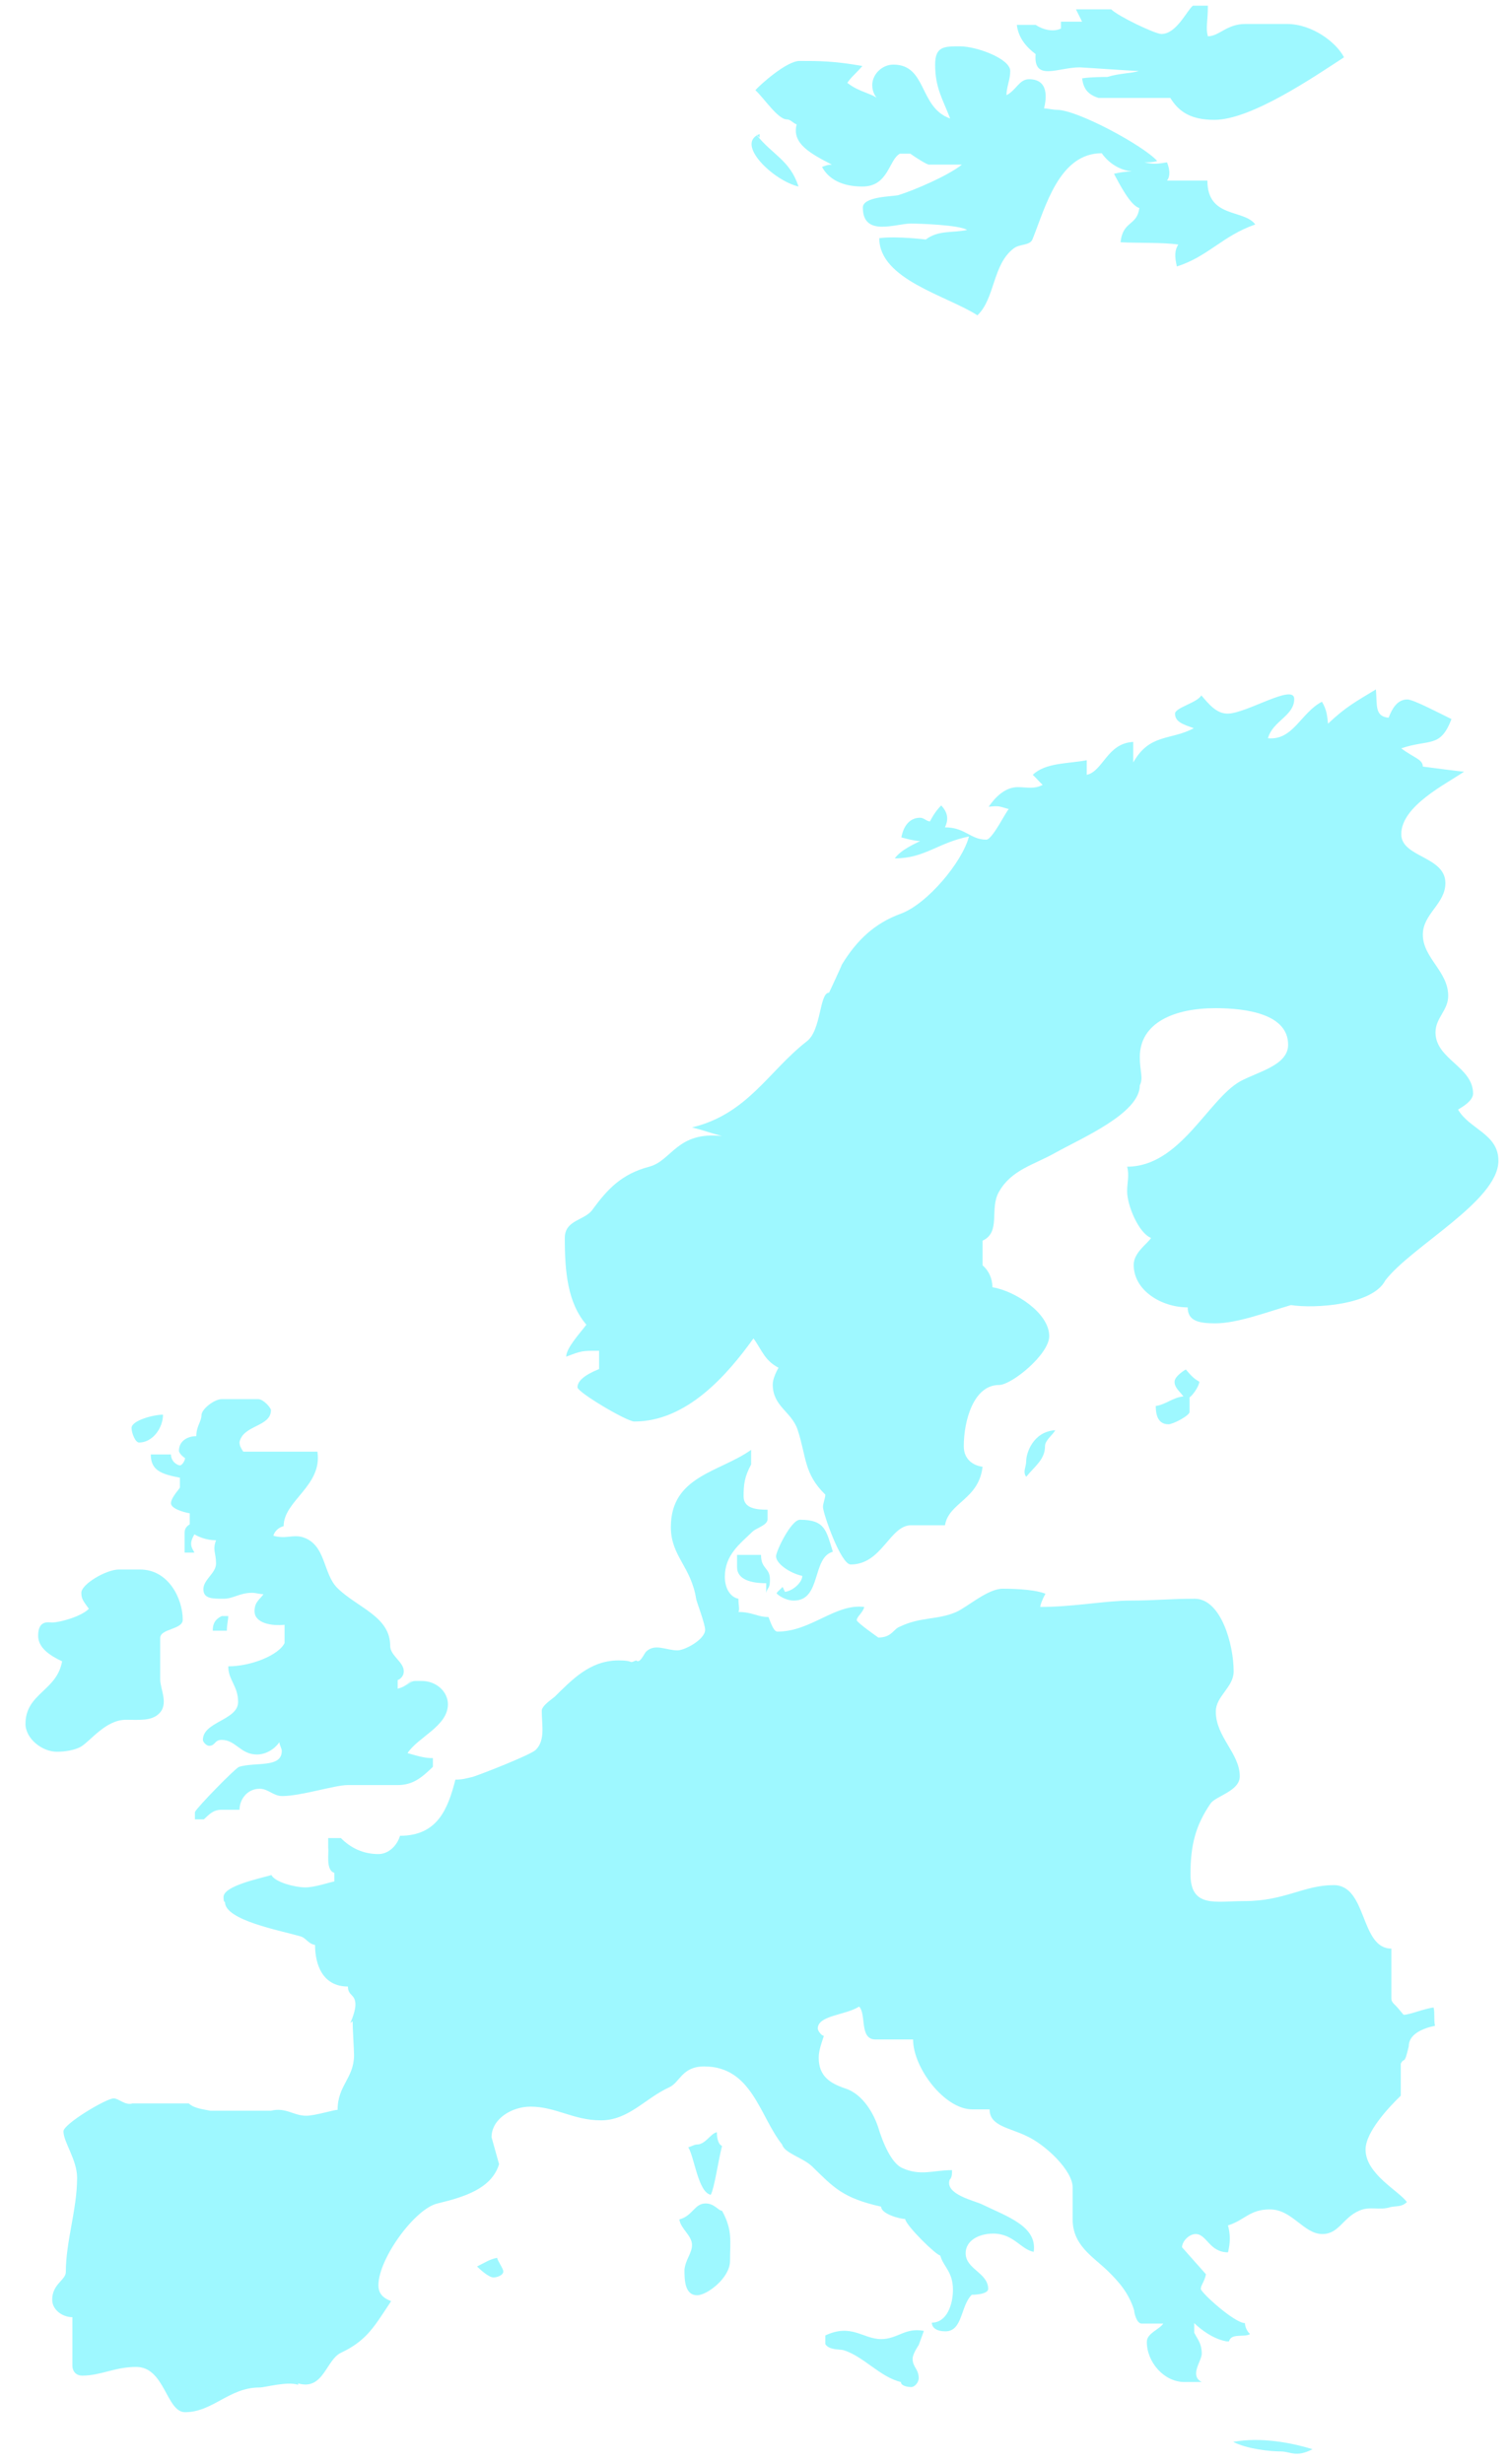 <svg width="57" height="93" viewBox="0 0 57 93" fill="none" xmlns="http://www.w3.org/2000/svg">
<path d="M53.178 77.237C53.001 77.996 53.018 77.616 52.877 77.892V79.099C52.398 79.564 51.548 80.478 51.548 81.133C51.548 82.064 52.823 82.702 53.107 83.115C52.912 83.305 52.735 83.253 52.487 83.305C52.062 83.443 51.725 83.253 51.3 83.443C50.679 83.719 50.538 84.322 49.917 84.322C49.209 84.322 48.783 83.391 47.933 83.391C47.171 83.391 46.976 83.805 46.356 83.995C46.445 84.356 46.445 84.632 46.356 85.012C45.647 85.012 45.559 84.322 45.133 84.322C44.885 84.322 44.62 84.598 44.62 84.822L45.523 85.839C45.47 86.115 45.328 86.253 45.328 86.391C45.328 86.529 46.604 87.684 46.994 87.684C46.994 87.822 47.083 88.011 47.189 88.097C46.959 88.235 46.48 88.046 46.392 88.373H46.303C45.789 88.287 45.311 87.908 45.08 87.684V88.046C45.222 88.321 45.364 88.459 45.364 88.839C45.364 89.114 44.885 89.666 45.364 89.907C45.133 89.907 44.744 89.907 44.708 89.907C43.946 89.907 43.291 89.166 43.291 88.39C43.291 88.063 43.769 87.925 43.911 87.701C43.627 87.701 43.379 87.701 43.096 87.701C42.901 87.701 42.812 87.287 42.812 87.201C42.617 86.563 42.245 86.132 41.82 85.718C41.253 85.167 40.491 84.753 40.491 83.77C40.491 83.219 40.491 82.943 40.491 82.564C40.491 81.909 39.446 80.943 38.773 80.633C38.117 80.305 37.355 80.254 37.355 79.616C37.072 79.616 36.93 79.616 36.699 79.616C35.654 79.616 34.467 78.047 34.467 76.978C33.953 76.978 33.563 76.978 33.049 76.978C32.429 76.978 32.713 76.013 32.429 75.737C31.915 76.065 30.87 76.065 30.87 76.565C30.87 76.651 31.012 76.841 31.1 76.841C31.012 77.116 30.905 77.392 30.905 77.668C30.905 78.358 31.331 78.633 31.898 78.823C32.606 79.047 32.996 79.84 33.138 80.254C33.333 80.909 33.652 81.633 34.042 81.823C34.75 82.15 35.229 81.909 35.938 81.909C35.938 82.047 35.938 82.184 35.849 82.271C35.654 82.822 36.788 83.064 37.072 83.202C38.028 83.667 39.162 84.029 39.02 84.994C38.542 84.908 38.259 84.305 37.497 84.305C36.93 84.305 36.451 84.581 36.451 85.046C36.451 85.649 37.302 85.787 37.302 86.391C37.302 86.615 36.682 86.615 36.682 86.615C36.256 87.028 36.345 87.994 35.689 87.994C35.353 87.994 35.176 87.856 35.176 87.666C35.743 87.666 35.973 86.977 35.973 86.425C35.973 85.736 35.601 85.546 35.495 85.132C35.353 85.132 34.219 84.029 34.166 83.753C33.971 83.753 33.262 83.564 33.262 83.288C31.791 82.96 31.455 82.546 30.657 81.771C30.321 81.443 29.612 81.271 29.523 80.943C28.673 79.874 28.389 77.996 26.582 77.996C25.732 77.996 25.678 78.599 25.253 78.788C24.349 79.202 23.729 80.03 22.684 80.03C21.639 80.03 20.983 79.513 20.026 79.513C19.317 79.513 18.555 79.978 18.555 80.668L18.839 81.685C18.555 82.615 17.51 82.926 16.518 83.167C15.667 83.357 14.285 85.253 14.285 86.253C14.285 86.615 14.515 86.753 14.764 86.856C14.143 87.787 13.86 88.339 12.868 88.804C12.301 89.08 12.212 90.235 11.255 89.959V90.011C10.83 89.873 10.015 90.114 9.785 90.114C8.651 90.114 8.03 91.045 6.985 91.045C6.276 91.045 6.223 89.338 5.142 89.338C4.327 89.338 3.813 89.666 3.105 89.666C2.821 89.666 2.733 89.442 2.733 89.304C2.733 88.339 2.733 88.011 2.733 87.46C2.361 87.46 1.971 87.184 1.971 86.804C1.971 86.201 2.485 86.063 2.485 85.753C2.485 84.598 2.91 83.391 2.91 82.202C2.91 81.512 2.396 80.857 2.396 80.443C2.396 80.168 4.008 79.202 4.292 79.202C4.487 79.202 4.717 79.478 5.001 79.392H7.127C7.322 79.581 7.694 79.616 7.942 79.668H10.228C10.795 79.53 11.078 79.857 11.556 79.857C11.893 79.857 12.602 79.633 12.744 79.633C12.744 78.702 13.364 78.444 13.364 77.564C13.364 77.375 13.311 76.565 13.311 76.289L13.222 76.358C13.311 76.168 13.417 75.858 13.417 75.668C13.417 75.254 13.133 75.341 13.133 74.979C12.177 74.979 11.893 74.151 11.893 73.41C11.61 73.358 11.556 73.134 11.326 73.082C10.564 72.858 8.491 72.479 8.491 71.79C8.438 71.79 8.438 71.652 8.438 71.6C8.438 71.186 9.767 70.91 10.245 70.772C10.387 71.048 11.149 71.238 11.521 71.238C11.893 71.238 12.425 71.048 12.62 71.014V70.686C12.283 70.6 12.425 69.893 12.389 69.755V69.376H12.868C13.24 69.755 13.718 69.98 14.285 69.98C14.675 69.98 14.994 69.652 15.1 69.29C16.518 69.29 16.908 68.273 17.191 67.17C17.475 67.17 17.616 67.118 17.847 67.066C18.13 66.98 20.026 66.239 20.221 66.049C20.593 65.687 20.451 65.118 20.451 64.567C20.451 64.377 20.877 64.101 20.93 64.049C21.585 63.412 22.259 62.67 23.357 62.67C23.977 62.67 23.694 62.808 24.013 62.67C24.154 62.808 24.296 62.446 24.385 62.343C24.721 62.015 25.147 62.291 25.572 62.291C25.855 62.291 26.617 61.877 26.617 61.515C26.617 61.291 26.281 60.412 26.281 60.36C26.086 59.119 25.324 58.74 25.324 57.637C25.324 55.706 27.167 55.568 28.354 54.723V55.275C28.106 55.74 28.07 56.016 28.07 56.482C28.07 56.947 28.584 56.982 28.974 56.982C28.974 57.12 28.974 57.206 28.974 57.344C28.974 57.568 28.549 57.671 28.407 57.809C27.929 58.275 27.362 58.688 27.362 59.516C27.362 59.981 27.592 60.291 27.875 60.343C27.875 60.619 27.929 60.722 27.875 60.843C28.407 60.843 28.584 61.033 29.009 61.033C29.098 61.257 29.204 61.584 29.346 61.584C30.622 61.584 31.526 60.516 32.624 60.653C32.571 60.877 32.341 61.015 32.341 61.153C32.341 61.239 33.156 61.808 33.156 61.808C33.669 61.808 33.723 61.481 33.971 61.395C34.768 61.015 35.388 61.153 36.097 60.843C36.522 60.653 37.284 59.964 37.851 59.964C38.471 59.964 39.127 60.016 39.464 60.154C39.357 60.343 39.269 60.567 39.269 60.653C40.509 60.653 41.767 60.412 42.671 60.412C43.574 60.412 44.159 60.343 45.098 60.343C46.09 60.343 46.569 62.067 46.569 63.084C46.569 63.687 45.895 64.015 45.895 64.601C45.895 65.566 46.799 66.17 46.799 67.049C46.799 67.601 45.895 67.79 45.7 68.066C45.133 68.894 44.939 69.635 44.939 70.738C44.939 72.031 45.895 71.755 46.976 71.755C48.5 71.755 49.209 71.152 50.343 71.152C51.618 71.152 51.335 73.548 52.522 73.548V75.444C52.522 75.582 52.664 75.668 52.752 75.772L52.983 76.047C53.213 76.047 53.78 75.806 54.117 75.772C54.17 75.996 54.117 76.237 54.17 76.461C53.674 76.565 53.178 76.789 53.178 77.237Z" fill="#9EF8FF"/>
<path d="M29.489 51.672C28.869 51.396 28.78 50.983 28.443 50.517C27.451 51.896 25.927 53.654 23.943 53.654C23.659 53.654 21.799 52.551 21.799 52.362C21.799 52 22.419 51.758 22.614 51.672V50.983C21.958 50.983 21.958 50.983 21.373 51.207C21.373 50.879 21.887 50.328 22.135 50C21.427 49.172 21.32 48.017 21.32 46.725C21.32 46.035 22.082 46.069 22.366 45.656C22.933 44.88 23.464 44.311 24.51 44.035C25.36 43.811 25.555 42.691 27.256 42.88C26.742 42.742 26.547 42.656 26.122 42.553C28.213 42.053 29.01 40.432 30.445 39.312C31.012 38.898 30.924 37.467 31.296 37.467C31.296 37.467 31.774 36.45 31.774 36.416C32.341 35.485 33.015 34.847 34.007 34.485C34.999 34.123 36.328 32.537 36.576 31.572C35.389 31.813 34.911 32.399 33.777 32.399C34.007 32.072 34.538 31.848 34.733 31.744C34.503 31.744 34.025 31.606 34.025 31.606C34.113 31.141 34.361 30.865 34.733 30.865C34.875 30.865 34.981 31.003 35.105 31.003C35.247 30.727 35.389 30.538 35.531 30.4C35.779 30.675 35.814 30.917 35.672 31.227C36.434 31.227 36.629 31.692 37.232 31.692C37.462 31.692 37.994 30.589 38.082 30.538C37.746 30.451 37.746 30.4 37.32 30.451C37.568 30.089 37.941 29.71 38.419 29.71C38.755 29.71 39.039 29.796 39.358 29.624C39.128 29.4 39.181 29.434 38.986 29.245C39.464 28.779 40.315 28.831 41.023 28.693V29.245C41.644 29.107 41.785 28.055 42.778 28.003V28.779C43.398 27.676 44.195 27.952 45.063 27.486C44.691 27.348 44.355 27.262 44.355 26.935C44.355 26.71 45.205 26.521 45.347 26.245C45.63 26.573 45.914 26.935 46.339 26.935C47.048 26.935 48.855 25.78 48.855 26.383C48.855 27.021 48.04 27.21 47.863 27.866C48.82 27.952 49.103 26.9 49.901 26.486C50.096 26.814 50.096 27.038 50.131 27.314C50.804 26.676 51.176 26.486 51.938 26.021C51.991 26.624 51.885 27.038 52.417 27.09C52.558 26.728 52.753 26.4 53.125 26.4C53.356 26.4 54.401 26.952 54.791 27.142C54.366 28.245 53.976 27.883 52.895 28.245C53.373 28.607 53.71 28.659 53.71 28.934C54.135 28.986 55.128 29.124 55.269 29.124C54.596 29.589 52.895 30.417 52.895 31.486C52.895 32.365 54.561 32.313 54.561 33.33C54.561 34.123 53.71 34.485 53.71 35.278C53.71 36.157 54.667 36.657 54.667 37.588C54.667 38.14 54.188 38.416 54.188 38.967C54.188 39.984 55.606 40.26 55.606 41.277C55.606 41.553 55.181 41.794 55.039 41.88C55.464 42.622 56.563 42.794 56.563 43.811C56.563 45.328 53.285 47.035 52.293 48.328C51.814 49.259 49.635 49.397 48.731 49.259C47.792 49.535 46.694 49.948 45.878 49.948C45.258 49.948 44.833 49.862 44.833 49.345C43.841 49.345 42.795 48.707 42.795 47.742C42.795 47.276 43.309 46.949 43.451 46.725C42.973 46.535 42.547 45.483 42.547 44.966C42.547 44.639 42.636 44.363 42.547 44.035C44.55 44.035 45.595 41.501 46.818 40.812C47.491 40.45 48.625 40.208 48.625 39.433C48.625 38.278 47.066 38.053 45.878 38.053C44.319 38.053 43.026 38.605 43.026 39.898C43.026 40.45 43.167 40.674 43.026 40.967C43.026 42.018 40.846 42.949 39.854 43.501C39.039 43.966 38.188 44.139 37.71 44.983C37.338 45.621 37.799 46.501 37.09 46.828V47.759C37.32 47.949 37.462 48.259 37.462 48.586C38.313 48.724 39.606 49.552 39.606 50.431C39.606 51.12 38.188 52.275 37.71 52.275C36.753 52.275 36.381 53.62 36.381 54.585C36.381 55.137 36.806 55.327 37.09 55.361C36.948 56.602 35.814 56.706 35.672 57.568C34.999 57.568 34.769 57.568 34.397 57.568C33.582 57.568 33.298 59.05 32.111 59.05C31.739 59.05 31.066 57.12 31.066 56.878C31.066 56.74 31.154 56.551 31.154 56.413C30.339 55.62 30.445 54.982 30.109 53.965C29.878 53.275 29.17 53.086 29.17 52.258C29.17 51.931 29.453 51.517 29.506 51.431V51.672H29.489Z" fill="#9EF8FF"/>
<path d="M44.425 10.058C44.337 9.679 44.337 9.455 44.478 9.231C43.911 9.144 42.919 9.179 42.299 9.144C42.387 8.317 42.919 8.541 43.008 7.851C42.671 7.765 42.246 6.921 42.051 6.559C42.281 6.507 42.476 6.472 42.724 6.472C41.962 6.386 41.59 5.783 41.59 5.783C39.978 5.783 39.464 7.817 38.985 9.006C38.897 9.282 38.507 9.196 38.277 9.368C37.462 9.972 37.568 11.265 36.895 11.902C35.761 11.161 33.191 10.558 33.191 8.989C33.865 8.903 34.946 9.041 34.946 9.041C35.424 8.679 35.938 8.8 36.505 8.679C36.221 8.489 34.697 8.438 34.379 8.438C33.812 8.438 32.571 8.955 32.571 7.834C32.571 7.42 33.652 7.42 33.9 7.369C34.52 7.179 35.796 6.627 36.31 6.214C35.637 6.214 35.264 6.214 35.07 6.214C34.981 6.214 34.556 5.938 34.361 5.8C34.219 5.8 34.113 5.8 33.971 5.8C33.546 6.024 33.546 7.041 32.553 7.041C31.792 7.041 31.278 6.765 31.03 6.3C31.172 6.248 31.26 6.214 31.402 6.214C30.605 5.8 29.878 5.421 30.073 4.697C29.931 4.645 29.843 4.507 29.701 4.507C29.364 4.507 28.85 3.714 28.514 3.404C28.709 3.18 29.701 2.301 30.179 2.301C30.941 2.301 31.455 2.301 32.553 2.49C32.323 2.766 32.128 2.904 31.986 3.128C32.465 3.507 32.943 3.507 33.262 3.818C33.067 3.731 32.926 3.49 32.926 3.214C32.926 2.801 33.298 2.439 33.723 2.439C34.999 2.439 34.68 4.059 35.867 4.473C35.583 3.731 35.3 3.318 35.3 2.439C35.3 1.749 35.637 1.749 36.239 1.749C36.859 1.749 38.135 2.214 38.135 2.68C38.135 3.007 37.993 3.283 37.993 3.593C38.365 3.404 38.472 2.99 38.844 2.99C39.606 2.99 39.499 3.731 39.411 4.093C39.552 4.093 39.747 4.145 39.889 4.145C40.686 4.145 43.203 5.524 43.681 6.076C43.539 6.128 43.344 6.128 43.203 6.128C43.575 6.214 43.716 6.179 44.053 6.128C44.142 6.352 44.195 6.627 44.053 6.817C44.762 6.817 45.01 6.817 45.577 6.817C45.577 8.248 46.959 7.886 47.384 8.472C46.144 8.903 45.612 9.679 44.425 10.058Z" fill="#9EF8FF"/>
<path d="M50.734 2.163C49.6 2.904 47.225 4.524 45.843 4.524C44.993 4.524 44.514 4.249 44.178 3.697H41.467C41.042 3.559 40.9 3.335 40.847 2.956C41.183 2.904 41.697 2.904 41.803 2.904C42.229 2.766 42.743 2.766 42.991 2.68C42.796 2.68 40.847 2.542 40.758 2.542C39.943 2.542 39.004 3.094 39.093 2.042C38.721 1.766 38.437 1.404 38.384 0.939H39.093C39.376 1.128 39.766 1.215 40.049 1.077V0.818H40.847L40.616 0.353H41.945C42.229 0.628 43.611 1.283 43.841 1.283C44.408 1.283 44.798 0.404 45.028 0.215H45.595C45.595 0.818 45.507 1.042 45.595 1.37C46.021 1.37 46.304 0.904 47.013 0.904C48.147 0.904 47.863 0.904 48.572 0.904C49.547 0.904 50.45 1.611 50.734 2.163Z" fill="#9EF8FF"/>
<path d="M28.532 5.059C29.152 5.852 29.808 6.024 30.144 7.041C29.188 6.817 27.735 5.421 28.674 5.059V5.197L28.532 5.059Z" fill="#9EF8FF"/>
<path d="M1.972 61.239C2.255 61.239 3.07 61.015 3.354 60.722C3.159 60.447 3.07 60.36 3.07 60.119C3.07 59.791 4.01 59.24 4.488 59.24C4.771 59.24 5.002 59.24 5.285 59.24C6.366 59.24 6.898 60.343 6.898 61.136C6.898 61.515 6.047 61.464 6.047 61.826C6.047 62.153 6.047 63.343 6.047 63.394C6.047 63.756 6.384 64.325 5.994 64.687C5.711 64.963 5.232 64.911 4.754 64.911C3.992 64.911 3.425 65.704 3.053 65.928C2.805 66.066 2.433 66.118 2.149 66.118C1.582 66.118 0.962 65.618 0.962 65.067C0.962 63.911 2.149 63.825 2.344 62.705C1.866 62.481 1.44 62.188 1.44 61.739C1.44 61.136 1.83 61.239 1.972 61.239Z" fill="#9EF8FF"/>
<path d="M5.249 54.447C5.108 54.447 4.966 54.086 4.966 53.896C4.966 53.62 5.781 53.396 6.153 53.396C6.153 53.896 5.763 54.447 5.249 54.447Z" fill="#9EF8FF"/>
<path d="M15.296 63.636C15.633 63.412 15.526 63.446 15.916 63.446C16.483 63.446 16.908 63.86 16.908 64.325C16.908 65.153 15.774 65.566 15.384 66.17C15.863 66.308 16.058 66.359 16.341 66.359V66.687C15.916 67.101 15.579 67.376 15.012 67.376C14.445 67.376 13.4 67.376 13.117 67.376C12.638 67.376 11.362 67.79 10.654 67.79C10.317 67.79 10.122 67.514 9.803 67.514C9.325 67.514 9.041 67.928 9.041 68.307H8.368C8.031 68.307 7.889 68.497 7.695 68.669H7.358V68.394C7.447 68.204 8.882 66.739 9.024 66.687C9.679 66.497 10.636 66.739 10.636 66.084C10.636 65.997 10.547 65.859 10.547 65.756C10.352 66.032 10.034 66.222 9.697 66.222C9.077 66.222 8.899 65.67 8.368 65.67C8.084 65.67 8.138 65.894 7.889 65.894C7.801 65.894 7.659 65.756 7.659 65.67C7.659 64.98 8.988 64.929 8.988 64.239C8.988 63.636 8.616 63.412 8.616 62.894C9.466 62.894 10.512 62.481 10.742 62.015V61.326C10.264 61.377 9.608 61.274 9.608 60.809C9.608 60.447 9.839 60.343 9.945 60.171C9.803 60.171 9.661 60.119 9.52 60.119C9.041 60.119 8.811 60.343 8.439 60.343C8.014 60.343 7.677 60.343 7.677 59.981C7.677 59.619 8.155 59.378 8.155 59.016C8.155 58.602 8.014 58.516 8.155 58.136C7.783 58.136 7.482 57.999 7.34 57.912C7.11 58.292 7.252 58.43 7.34 58.602H6.968C6.968 58.24 6.968 58.102 6.968 57.861C6.968 57.723 7.021 57.619 7.163 57.533V57.119C6.88 57.068 6.454 56.93 6.454 56.74C6.454 56.516 6.791 56.189 6.791 56.137V55.775C6.082 55.637 5.692 55.499 5.692 54.896H6.454C6.454 55.172 6.702 55.309 6.791 55.309C6.88 55.309 6.986 55.12 6.986 55.034C6.897 54.982 6.755 54.844 6.755 54.758C6.755 54.379 7.092 54.206 7.411 54.206C7.411 53.827 7.606 53.654 7.606 53.413C7.606 53.189 8.084 52.81 8.368 52.81C8.882 52.81 9.413 52.81 9.75 52.81C9.945 52.81 10.228 53.137 10.228 53.224C10.228 53.861 9.183 53.775 9.041 54.43C9.041 54.568 9.094 54.654 9.183 54.792H11.982C12.177 56.085 10.707 56.637 10.707 57.602C10.512 57.654 10.37 57.792 10.317 57.964C10.795 58.102 11.026 57.912 11.415 58.016C12.319 58.292 12.177 59.395 12.744 59.947C13.506 60.688 14.729 61.015 14.729 62.119C14.729 62.498 15.243 62.722 15.243 63.084C15.243 63.222 15.154 63.36 15.012 63.412V63.739C15.349 63.653 15.384 63.515 15.579 63.412L15.296 63.636Z" fill="#9EF8FF"/>
<path d="M8.368 60.998C8.084 61.136 8.031 61.326 8.031 61.55C8.315 61.55 8.456 61.55 8.563 61.55C8.563 61.326 8.616 61.136 8.616 60.998C8.563 60.998 8.421 60.998 8.368 60.998Z" fill="#9EF8FF"/>
<path d="M31.154 88.149V88.477C31.296 88.701 31.668 88.666 31.828 88.701C32.59 88.925 33.21 89.718 34.007 89.907C34.007 90.045 34.237 90.097 34.397 90.097C34.539 90.097 34.68 89.907 34.68 89.769C34.68 89.407 34.45 89.356 34.45 89.028C34.45 88.838 34.68 88.511 34.68 88.511L34.875 87.977C34.166 87.839 33.883 88.287 33.263 88.287C32.572 88.287 32.147 87.684 31.154 88.149Z" fill="#9EF8FF"/>
<path d="M26.299 80.943C26.636 80.943 26.813 80.53 27.061 80.478C27.061 80.702 27.114 80.943 27.256 80.995C27.114 81.547 26.973 82.564 26.831 82.84C26.353 82.753 26.211 81.409 25.98 81.047C26.069 81.029 26.211 80.943 26.299 80.943Z" fill="#9EF8FF"/>
<path d="M26.122 84.736C26.122 84.374 25.697 84.132 25.644 83.77C26.157 83.632 26.211 83.167 26.636 83.167C26.973 83.167 27.114 83.443 27.256 83.443C27.663 84.184 27.557 84.598 27.557 85.339C27.557 85.977 26.689 86.632 26.317 86.632C25.838 86.632 25.838 86.029 25.838 85.667C25.874 85.287 26.122 85.046 26.122 84.736Z" fill="#9EF8FF"/>
<path d="M18.999 85.736C18.999 85.874 18.769 85.96 18.627 85.96C18.432 85.96 18.06 85.598 18.007 85.546C18.29 85.408 18.485 85.27 18.769 85.219C18.769 85.322 18.999 85.615 18.999 85.736Z" fill="#9EF8FF"/>
<path d="M28.922 59.757C28.355 59.757 27.823 59.619 27.823 59.154C27.823 59.016 27.823 58.826 27.823 58.688H28.727C28.727 59.24 29.064 59.154 29.064 59.619C29.064 59.981 28.975 59.895 28.922 60.119C28.922 59.981 28.922 59.895 28.922 59.757Z" fill="#9EF8FF"/>
<path d="M29.631 60.084C29.967 60.033 30.286 59.705 30.286 59.481C29.808 59.378 29.294 59.016 29.294 58.74C29.294 58.55 29.861 57.361 30.198 57.361C31.154 57.361 31.19 57.775 31.438 58.568C30.641 58.792 31.013 60.412 29.967 60.412C29.631 60.412 29.347 60.188 29.312 60.136C29.365 60.05 29.507 59.947 29.542 59.895L29.631 60.084Z" fill="#9EF8FF"/>
<path d="M39.447 54.585C39.447 55.085 39.075 55.327 38.738 55.74C38.596 55.551 38.738 55.378 38.738 55.137C38.738 54.861 38.986 54.034 39.836 53.982C39.73 54.172 39.447 54.361 39.447 54.585Z" fill="#9EF8FF"/>
<path d="M44.904 52.741C44.904 52.931 44.904 53.103 44.904 53.292C44.904 53.43 44.283 53.758 44.106 53.758C43.681 53.758 43.628 53.344 43.628 53.068C44 53.017 44.283 52.741 44.673 52.706C44.532 52.517 44.337 52.379 44.337 52.155C44.337 51.931 44.762 51.689 44.762 51.689C44.992 51.965 45.099 52.051 45.276 52.155C45.24 52.379 44.992 52.689 44.904 52.741Z" fill="#9EF8FF"/>
<path d="M49.546 92.442C48.926 92.769 48.696 92.528 48.359 92.528C47.969 92.528 47.083 92.442 46.552 92.166C47.615 91.976 48.749 92.2 49.546 92.442Z" fill="#9EF8FF"/>
</svg>
